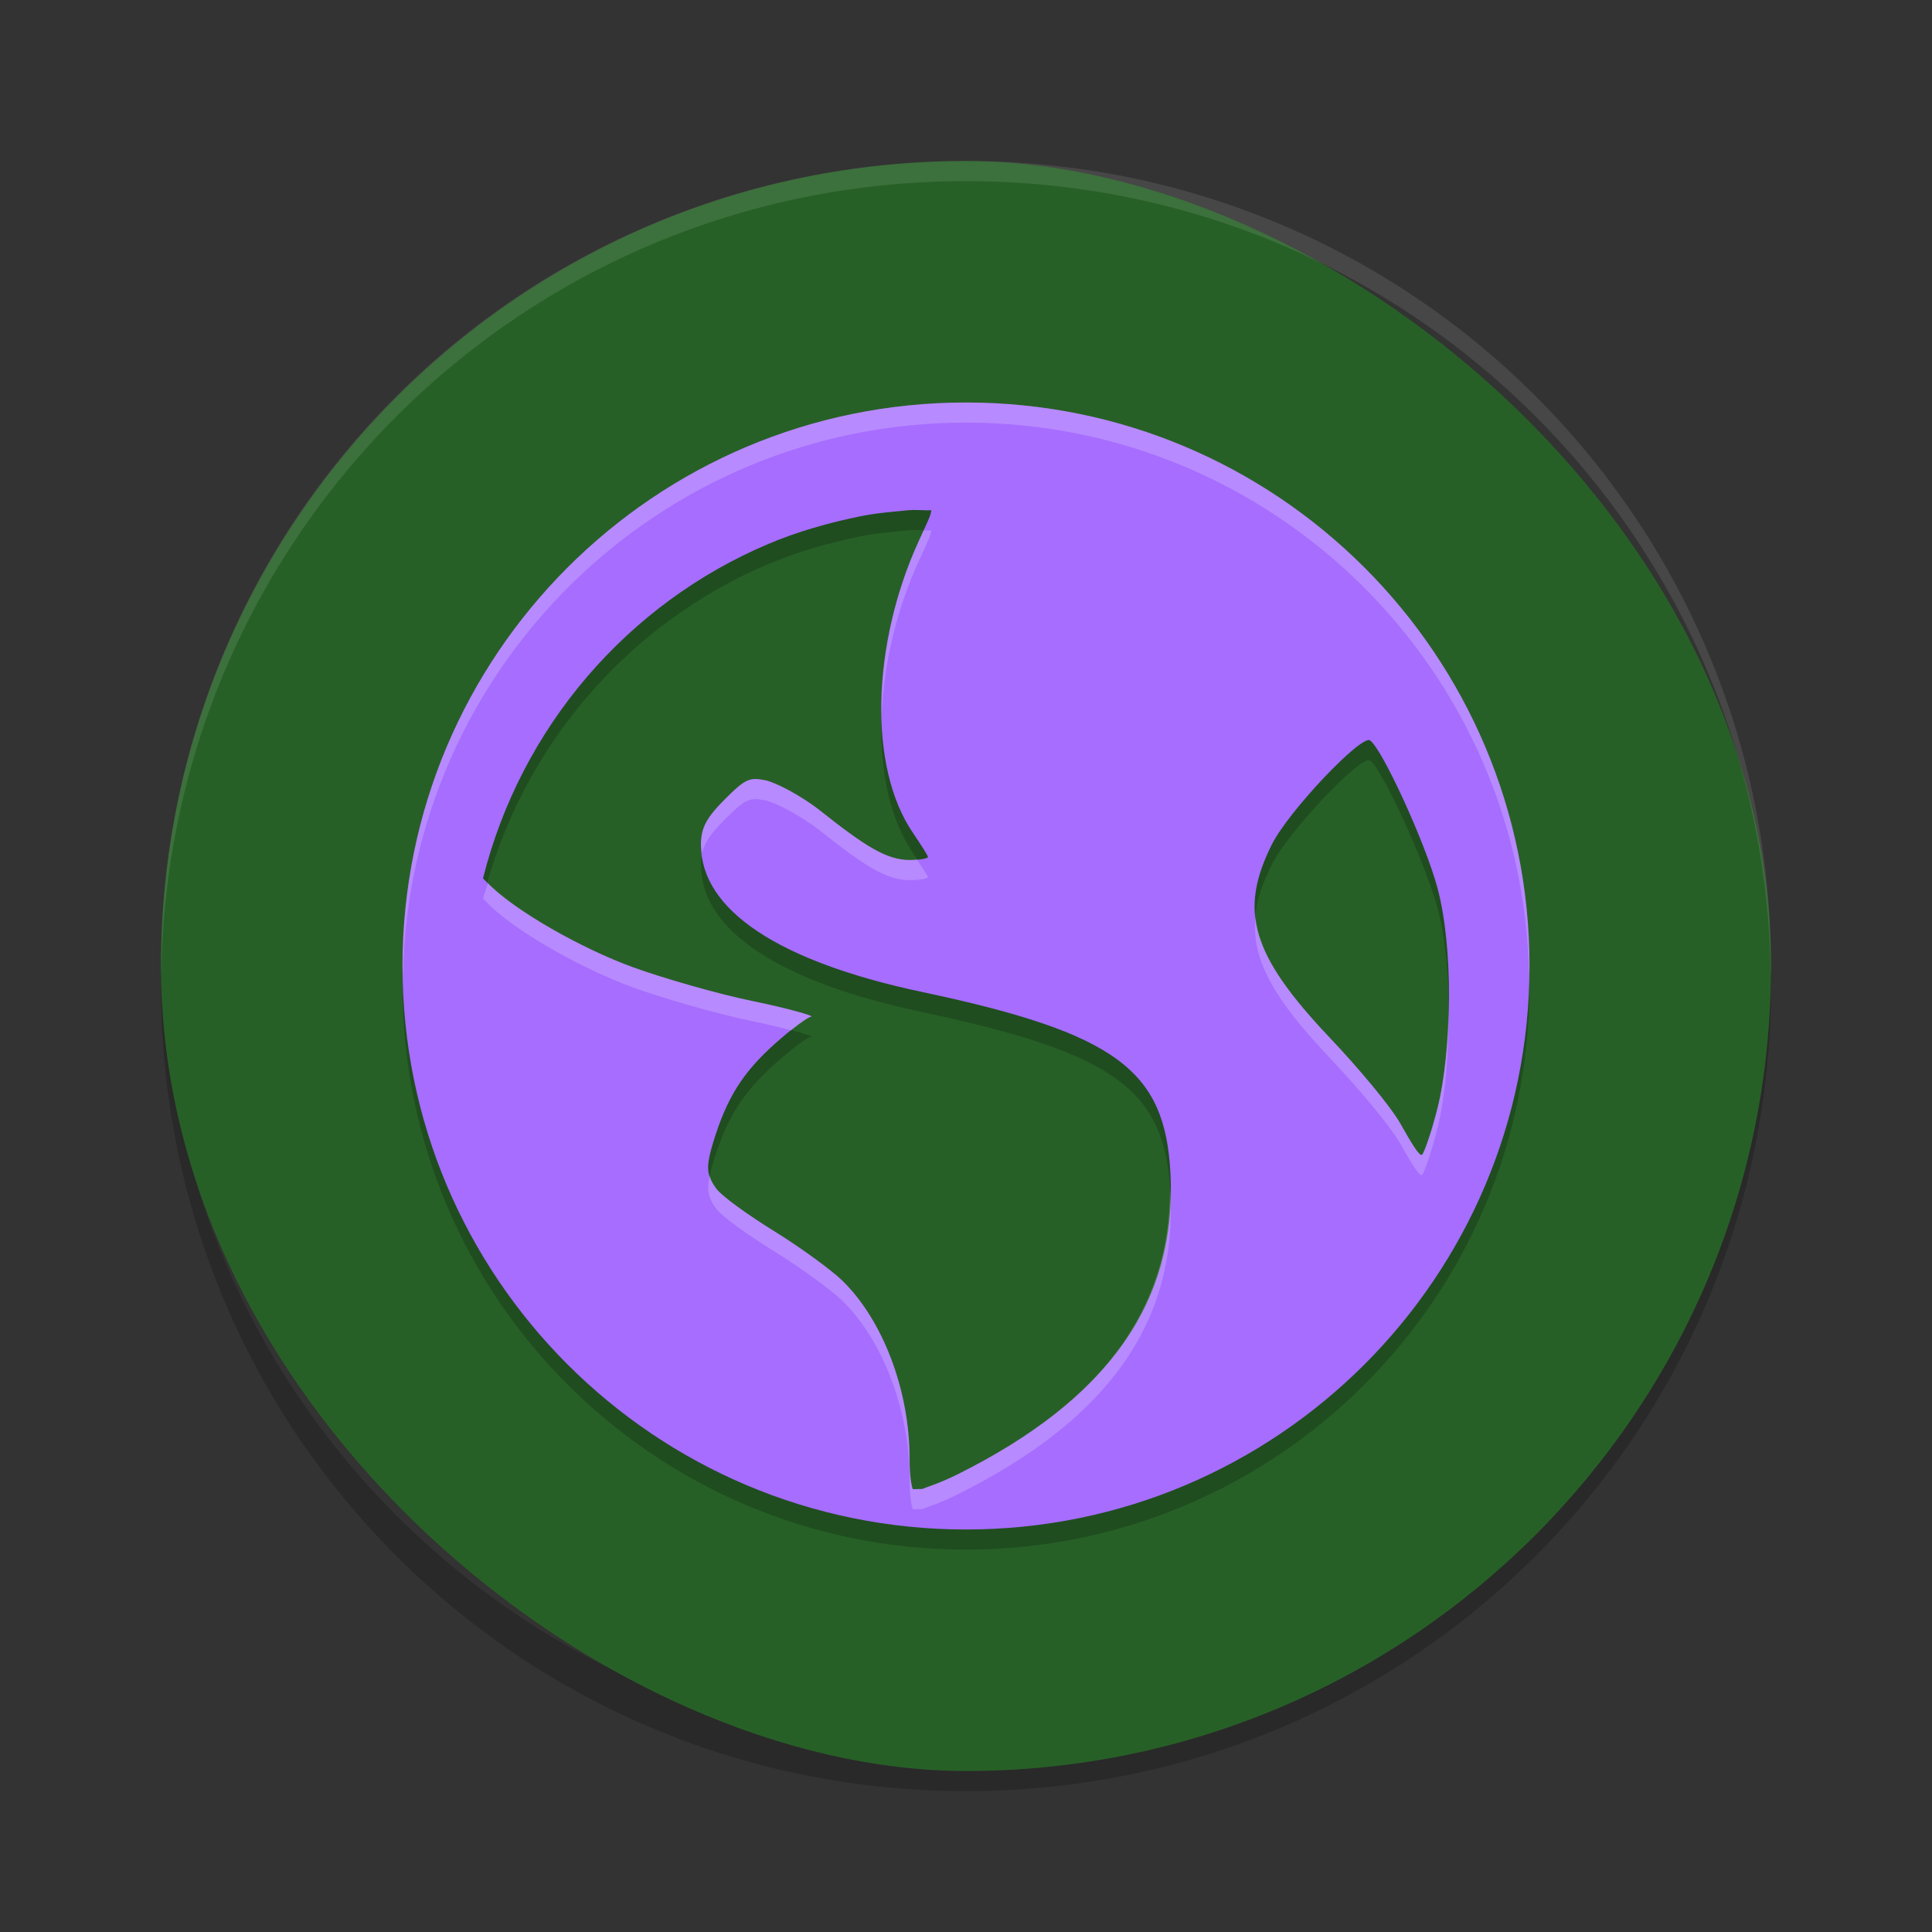 <svg xmlns="http://www.w3.org/2000/svg" width="48" height="48" version="1">
 <rect width="100%" height="100%" fill="#333333" stroke="none"/>
 <g>
  <path style="opacity:0.2" d="M 4.012,24 C 4.008,24.167 4,24.332 4,24.5 c 0,11.08 8.92,20 20,20 11.08,0 20,-8.92 20,-20 0,-0.168 -0.008,-0.333 -0.012,-0.5 -0.264,10.846 -9.076,19.5 -19.988,19.5 -10.912,0 -19.724,-8.654 -19.988,-19.5 z"/>
  <rect style="fill:#276027" width="40" height="40" x="-44" y="-44" rx="20" ry="20" transform="matrix(0,-1,-1,0,0,0)"/>
  <path style="opacity:0.1;fill:#ffffff" d="M 24,4 C 12.92,4 4,12.92 4,24 4,24.086 4.003,24.171 4.006,24.256 4.136,13.29 13.002,4.5 24,4.5 34.998,4.5 43.864,13.29 43.994,24.256 43.997,24.171 44,24.086 44,24 44,12.92 35.08,4 24,4 Z"/>
  <path style="opacity:0.2" d="m 24,10.5 c -7.732,0 -14,6.268 -14,14 0,7.732 6.268,14 14,14 7.732,0 14,-6.268 14,-14 0,-7.732 -6.268,-14 -14,-14 z m -1.402,2.676 c 0.163,-0.017 0.37,0.01 0.535,0 0.02,0.078 -0.119,0.355 -0.305,0.762 -1.185,2.59 -1.252,5.625 -0.152,7.246 0.199,0.294 0.379,0.573 0.379,0.609 0,0.036 -0.214,0.074 -0.457,0.074 -0.57,0 -1.109,-0.346 -2.211,-1.219 -0.489,-0.388 -1.125,-0.712 -1.371,-0.762 -0.387,-0.077 -0.491,-0.044 -0.992,0.457 -0.466,0.466 -0.609,0.718 -0.609,1.145 0,1.617 1.919,2.9 5.488,3.656 4.847,1.027 6.042,1.951 6.176,4.5 0.168,3.196 -1.535,5.607 -5.262,7.473 -0.445,0.223 -0.727,0.307 -0.914,0.379 -0.083,-0.007 -0.144,0.007 -0.227,0 -0.032,-0.099 -0.078,-0.327 -0.078,-0.762 0,-1.698 -0.668,-3.445 -1.676,-4.422 -0.271,-0.262 -1.031,-0.817 -1.68,-1.219 -0.649,-0.402 -1.303,-0.867 -1.449,-1.066 -0.242,-0.33 -0.26,-0.534 -0.074,-1.145 0.339,-1.115 0.74,-1.737 1.523,-2.441 0.411,-0.369 0.823,-0.676 0.914,-0.684 0.091,-0.007 -0.522,-0.194 -1.445,-0.383 -0.924,-0.189 -2.278,-0.587 -2.977,-0.84 -1.277,-0.462 -2.999,-1.431 -3.656,-2.133 -0.028,-0.03 -0.054,-0.052 -0.078,-0.078 0.942,-3.753 3.585,-6.826 7.09,-8.309 0.733,-0.31 1.491,-0.524 2.289,-0.688 0.397,-0.081 0.808,-0.111 1.219,-0.152 z m 11.438,5.719 c 0.287,0.177 1.367,2.518 1.676,3.66 0.399,1.474 0.37,4.024 0,5.488 -0.141,0.557 -0.319,1.08 -0.379,1.145 -0.06,0.065 -0.279,-0.308 -0.535,-0.762 -0.256,-0.454 -1.074,-1.42 -1.754,-2.137 -1.962,-2.07 -2.271,-3.149 -1.449,-4.801 0.414,-0.833 2.22,-2.731 2.441,-2.594 z"/>
  <path style="fill:#a66dff" d="m 24,10 c -7.732,0 -14,6.268 -14,14 0,7.732 6.268,14 14,14 7.732,0 14,-6.268 14,-14 0,-7.732 -6.268,-14 -14,-14 z m -1.402,2.676 c 0.163,-0.017 0.37,0.01 0.535,0 0.02,0.078 -0.119,0.355 -0.305,0.762 -1.185,2.59 -1.252,5.625 -0.152,7.246 0.199,0.294 0.379,0.573 0.379,0.609 0,0.036 -0.214,0.074 -0.457,0.074 -0.57,0 -1.109,-0.346 -2.211,-1.219 -0.489,-0.388 -1.125,-0.712 -1.371,-0.762 -0.387,-0.077 -0.491,-0.044 -0.992,0.457 -0.466,0.466 -0.609,0.718 -0.609,1.145 0,1.617 1.919,2.9 5.488,3.656 4.847,1.027 6.042,1.951 6.176,4.5 0.168,3.196 -1.535,5.607 -5.262,7.473 -0.445,0.223 -0.727,0.307 -0.914,0.379 -0.083,-0.007 -0.144,0.007 -0.227,0 -0.032,-0.099 -0.078,-0.327 -0.078,-0.762 0,-1.698 -0.668,-3.445 -1.676,-4.422 -0.271,-0.262 -1.031,-0.817 -1.68,-1.219 -0.649,-0.402 -1.303,-0.867 -1.449,-1.066 -0.242,-0.33 -0.26,-0.534 -0.074,-1.145 0.339,-1.115 0.74,-1.737 1.523,-2.441 0.411,-0.369 0.823,-0.676 0.914,-0.684 0.091,-0.007 -0.522,-0.194 -1.445,-0.383 -0.924,-0.189 -2.278,-0.587 -2.977,-0.84 -1.277,-0.462 -2.999,-1.431 -3.656,-2.133 -0.028,-0.03 -0.054,-0.052 -0.078,-0.078 0.942,-3.753 3.585,-6.826 7.09,-8.309 0.733,-0.31 1.491,-0.524 2.289,-0.688 0.397,-0.081 0.808,-0.111 1.219,-0.152 z m 11.438,5.719 c 0.287,0.177 1.367,2.518 1.676,3.66 0.399,1.474 0.37,4.024 0,5.488 -0.141,0.557 -0.319,1.08 -0.379,1.145 -0.06,0.065 -0.279,-0.308 -0.535,-0.762 -0.256,-0.454 -1.074,-1.42 -1.754,-2.137 -1.962,-2.07 -2.271,-3.149 -1.449,-4.801 0.414,-0.833 2.22,-2.731 2.441,-2.594 z"/>
  <path style="fill:#ffffff;opacity:0.2" d="M 24 10 C 16.268 10 10 16.268 10 24 C 10 24.084 10.01 24.166 10.012 24.25 C 10.146 16.635 16.352 10.5 24 10.5 C 31.648 10.5 37.854 16.635 37.988 24.25 C 37.99 24.166 38 24.084 38 24 C 38 16.268 31.732 10 24 10 z M 22.947 13.176 C 22.907 13.263 22.876 13.332 22.828 13.438 C 22.182 14.85 21.88 16.388 21.906 17.764 C 21.955 16.522 22.26 15.18 22.828 13.938 C 23.014 13.531 23.152 13.254 23.133 13.176 C 23.076 13.179 23.011 13.178 22.947 13.176 z M 18.768 19.355 C 18.551 19.356 18.399 19.468 18.023 19.844 C 17.557 20.31 17.414 20.562 17.414 20.988 C 17.414 21.058 17.438 21.123 17.445 21.191 C 17.508 20.921 17.676 20.691 18.023 20.344 C 18.524 19.843 18.628 19.809 19.016 19.887 C 19.262 19.936 19.897 20.261 20.387 20.648 C 21.489 21.521 22.028 21.867 22.598 21.867 C 22.84 21.867 23.055 21.829 23.055 21.793 C 23.055 21.767 22.908 21.547 22.781 21.354 C 22.721 21.359 22.667 21.367 22.598 21.367 C 22.028 21.367 21.489 21.021 20.387 20.148 C 19.897 19.761 19.262 19.436 19.016 19.387 C 18.919 19.367 18.84 19.355 18.768 19.355 z M 12.121 21.939 C 12.084 22.069 12.033 22.193 12 22.324 C 12.024 22.351 12.05 22.373 12.078 22.402 C 12.736 23.105 14.457 24.073 15.734 24.535 C 16.433 24.788 17.787 25.186 18.711 25.375 C 19.107 25.456 19.407 25.531 19.658 25.598 C 19.895 25.41 20.098 25.263 20.156 25.258 C 20.247 25.25 19.635 25.064 18.711 24.875 C 17.787 24.686 16.433 24.288 15.734 24.035 C 14.478 23.58 12.801 22.639 12.121 21.939 z M 31.191 22.781 C 31.088 23.825 31.633 24.802 33.043 26.289 C 33.723 27.006 34.541 27.972 34.797 28.426 C 35.053 28.88 35.272 29.252 35.332 29.188 C 35.392 29.123 35.57 28.6 35.711 28.043 C 35.912 27.245 36.003 26.132 35.988 25.039 C 35.971 25.961 35.881 26.87 35.711 27.543 C 35.57 28.1 35.392 28.623 35.332 28.688 C 35.272 28.752 35.053 28.38 34.797 27.926 C 34.541 27.472 33.723 26.506 33.043 25.789 C 31.859 24.54 31.286 23.652 31.191 22.781 z M 17.633 29.213 C 17.555 29.578 17.602 29.767 17.793 30.027 C 17.939 30.226 18.593 30.692 19.242 31.094 C 19.891 31.495 20.651 32.05 20.922 32.312 C 21.93 33.29 22.598 35.037 22.598 36.734 C 22.598 37.169 22.644 37.397 22.676 37.496 C 22.758 37.503 22.82 37.489 22.902 37.496 C 23.089 37.424 23.372 37.34 23.816 37.117 C 27.543 35.251 29.246 32.841 29.078 29.645 C 29.077 29.616 29.07 29.594 29.068 29.566 C 29.066 32.55 27.374 34.836 23.816 36.617 C 23.372 36.84 23.089 36.924 22.902 36.996 C 22.82 36.989 22.758 37.003 22.676 36.996 C 22.644 36.897 22.598 36.669 22.598 36.234 C 22.598 34.537 21.93 32.79 20.922 31.812 C 20.651 31.55 19.891 30.995 19.242 30.594 C 18.593 30.192 17.939 29.726 17.793 29.527 C 17.711 29.416 17.664 29.316 17.633 29.213 z"/>
 </g>
</svg>
